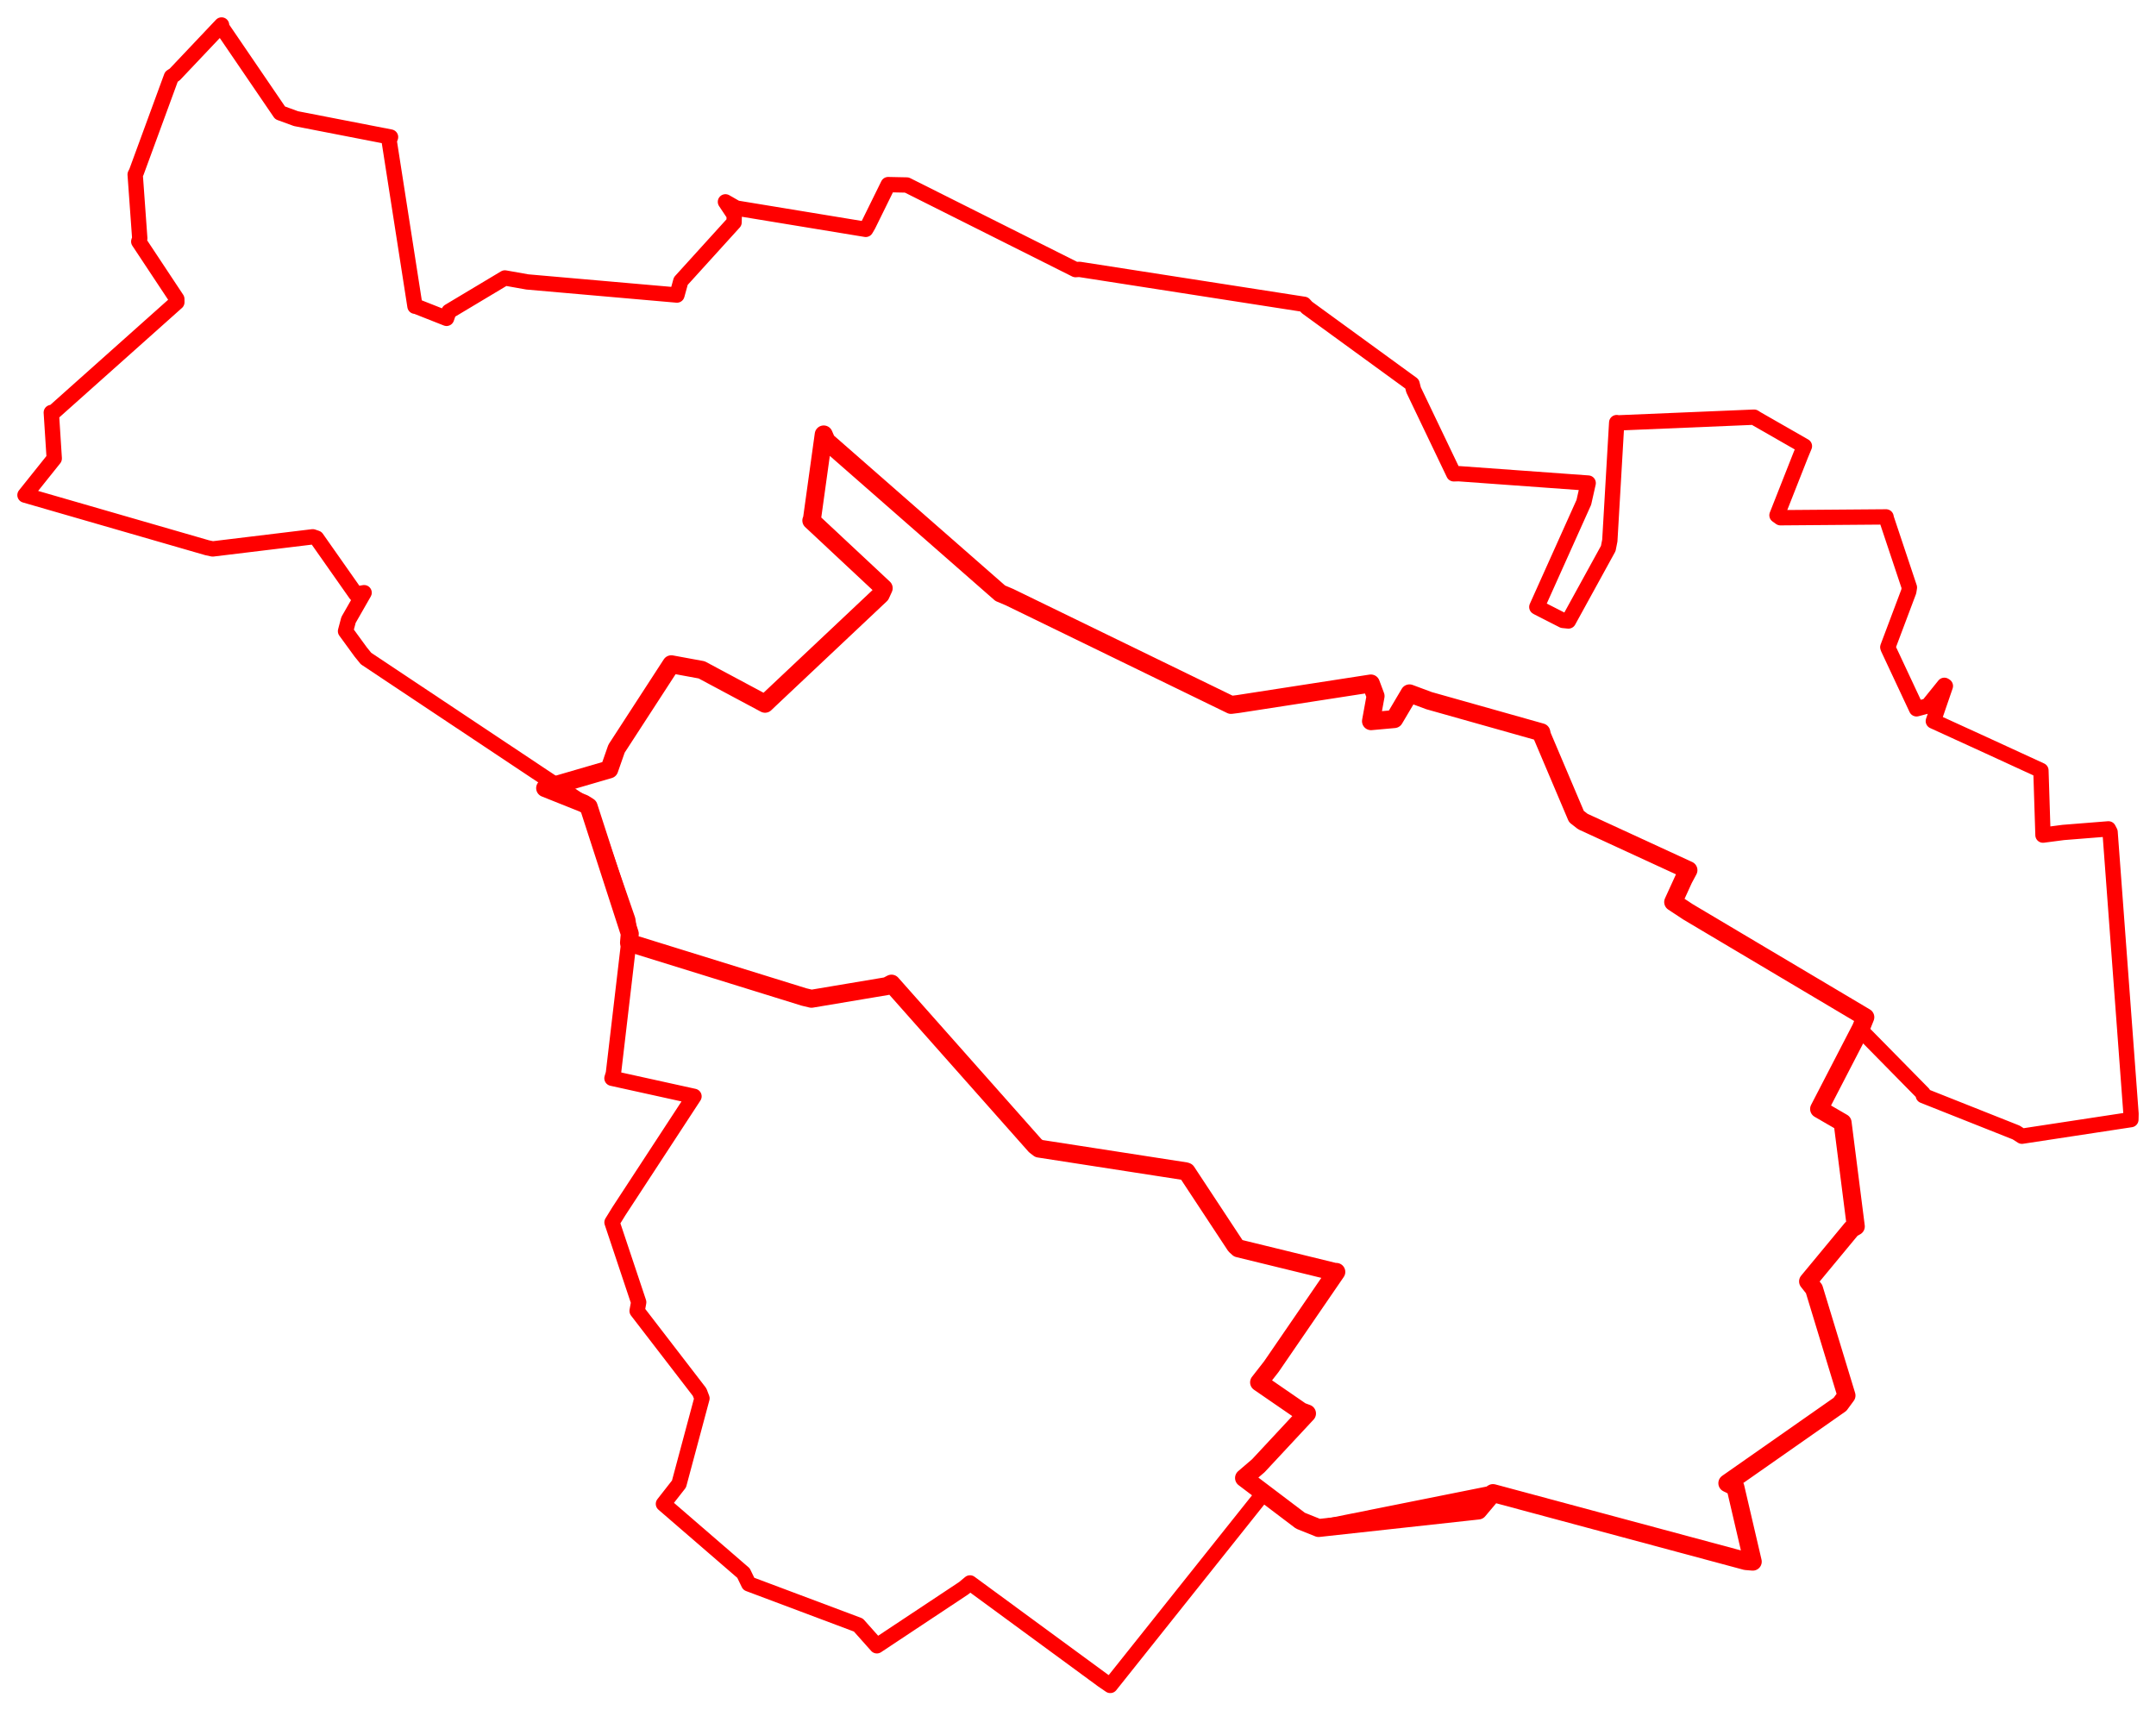 <svg width="431.528" height="342.369" xmlns="http://www.w3.org/2000/svg"><polygon points="5,99.103 41.457,109.639 42.569,109.878 62.597,107.452 63.359,107.712 71.239,118.933 72.877,118.637 69.756,124.092 69.159,126.34 72.195,130.504 73.26,131.817 116.832,160.837 117.815,161.453 125.656,184.123 126.053,186.899 122.772,214.879 122.486,215.835 136.553,218.936 138.905,219.453 123.869,242.452 122.495,244.679 127.834,260.665 127.52,262.406 140.026,278.659 140.501,279.899 135.904,297.045 132.788,301.029 148.813,314.878 149.861,317.039 171.803,325.279 175.505,329.436 192.89,317.903 194.15,316.853 220.735,336.356 222.223,337.369 252.518,299.362 252.795,298.775 260.282,304.393 263.923,305.857 298.823,298.868 299.847,298.994 349.439,312.474 350.816,312.591 347.34,297.682 345.732,296.888 368.286,281.101 369.58,279.339 363.088,258.013 361.889,256.497 370.622,245.95 371.444,245.493 368.801,224.714 364.098,221.983 372.189,206.399 372.335,206.089 384.917,218.877 384.955,219.308 403.54,226.69 404.698,227.432 426.502,224.112 426.528,222.955 422.337,166.548 422.008,165.913 412.956,166.634 408.908,167.164 408.495,154.217 398.083,149.426 386.96,144.339 389.372,137.314 389.164,137.182 385.848,141.289 383.596,141.885 377.935,129.797 377.847,129.545 382.042,118.401 382.169,117.593 377.57,103.806 377.499,103.467 356.356,103.633 355.667,103.139 360.425,91.071 361.158,89.305 351.661,83.865 351.086,83.503 323.928,84.643 323.585,84.589 322.209,108.203 321.895,109.792 313.926,124.301 312.835,124.19 307.784,121.613 307.598,121.502 317.008,100.554 317.878,96.694 291.949,94.818 290.973,94.843 282.927,78.034 282.627,76.857 261.602,61.552 261.019,60.915 216.06,53.921 215.274,53.967 181.5,37.031 177.771,36.953 173.783,45.056 173.284,45.911 147.384,41.651 145.199,40.403 146.96,43.046 146.924,44.513 136.264,56.263 135.493,59.059 105.533,56.433 101.06,55.637 89.864,62.338 89.378,63.724 83.175,61.274 83.056,61.298 77.891,28.174 78.168,27.431 59.248,23.75 56.061,22.587 44.397,5.481 44.349,5 34.957,14.924 34.311,15.34 27.297,34.463 27.054,34.932 27.975,47.723 27.771,48.347 35.389,59.845 35.398,60.498 10.794,82.453 10.266,82.573 10.854,91.722 10.853,91.785 5,99.103" stroke="red" stroke-width="3.067" fill="none" stroke-linejoin="round" vector-effect="non-scaling-stroke"></polygon><polygon points="109.111,157.754 116.832,160.837 117.815,161.453 126.053,186.899 125.897,188.699 160.924,199.565 162.417,199.921 177.494,197.389 178.438,196.894 207.203,229.338 207.948,229.909 237.322,234.46 237.501,234.528 247.257,249.331 247.851,249.874 267.303,254.631 267.465,254.597 254.456,273.567 252.01,276.701 260.451,282.509 261.598,282.934 251.86,293.393 248.998,295.848 260.282,304.393 263.923,305.857 295.89,302.355 298.823,298.868 349.439,312.474 350.816,312.591 347.34,297.682 345.732,296.888 368.286,281.101 369.58,279.339 363.088,258.013 361.889,256.497 370.622,245.95 371.444,245.493 368.801,224.714 364.098,221.983 372.469,205.806 373.348,203.612 337.846,182.517 334.891,180.565 336.995,175.958 337.946,174.181 316.818,164.449 315.524,163.442 308.658,147.257 308.498,146.585 286.024,140.249 282.114,138.793 279.069,143.937 274.408,144.356 275.323,139.33 274.381,136.811 247.819,140.921 246.394,141.1 202.073,119.537 200.2,118.745 165.44,88.293 164.868,86.962 162.519,103.896 162.39,104.193 176.873,117.731 176.272,119.045 153.982,140.049 153.123,140.868 140.438,134.084 134.364,132.966 123.399,149.861 121.947,154.013 109.111,157.754" stroke="red" stroke-width="3.601" fill="none" stroke-linejoin="round" vector-effect="non-scaling-stroke"></polygon><polygon points="313.823,238.506 313.823,238.506" stroke="red" stroke-width="3.72" fill="none" stroke-linejoin="round" vector-effect="non-scaling-stroke"></polygon></svg>
